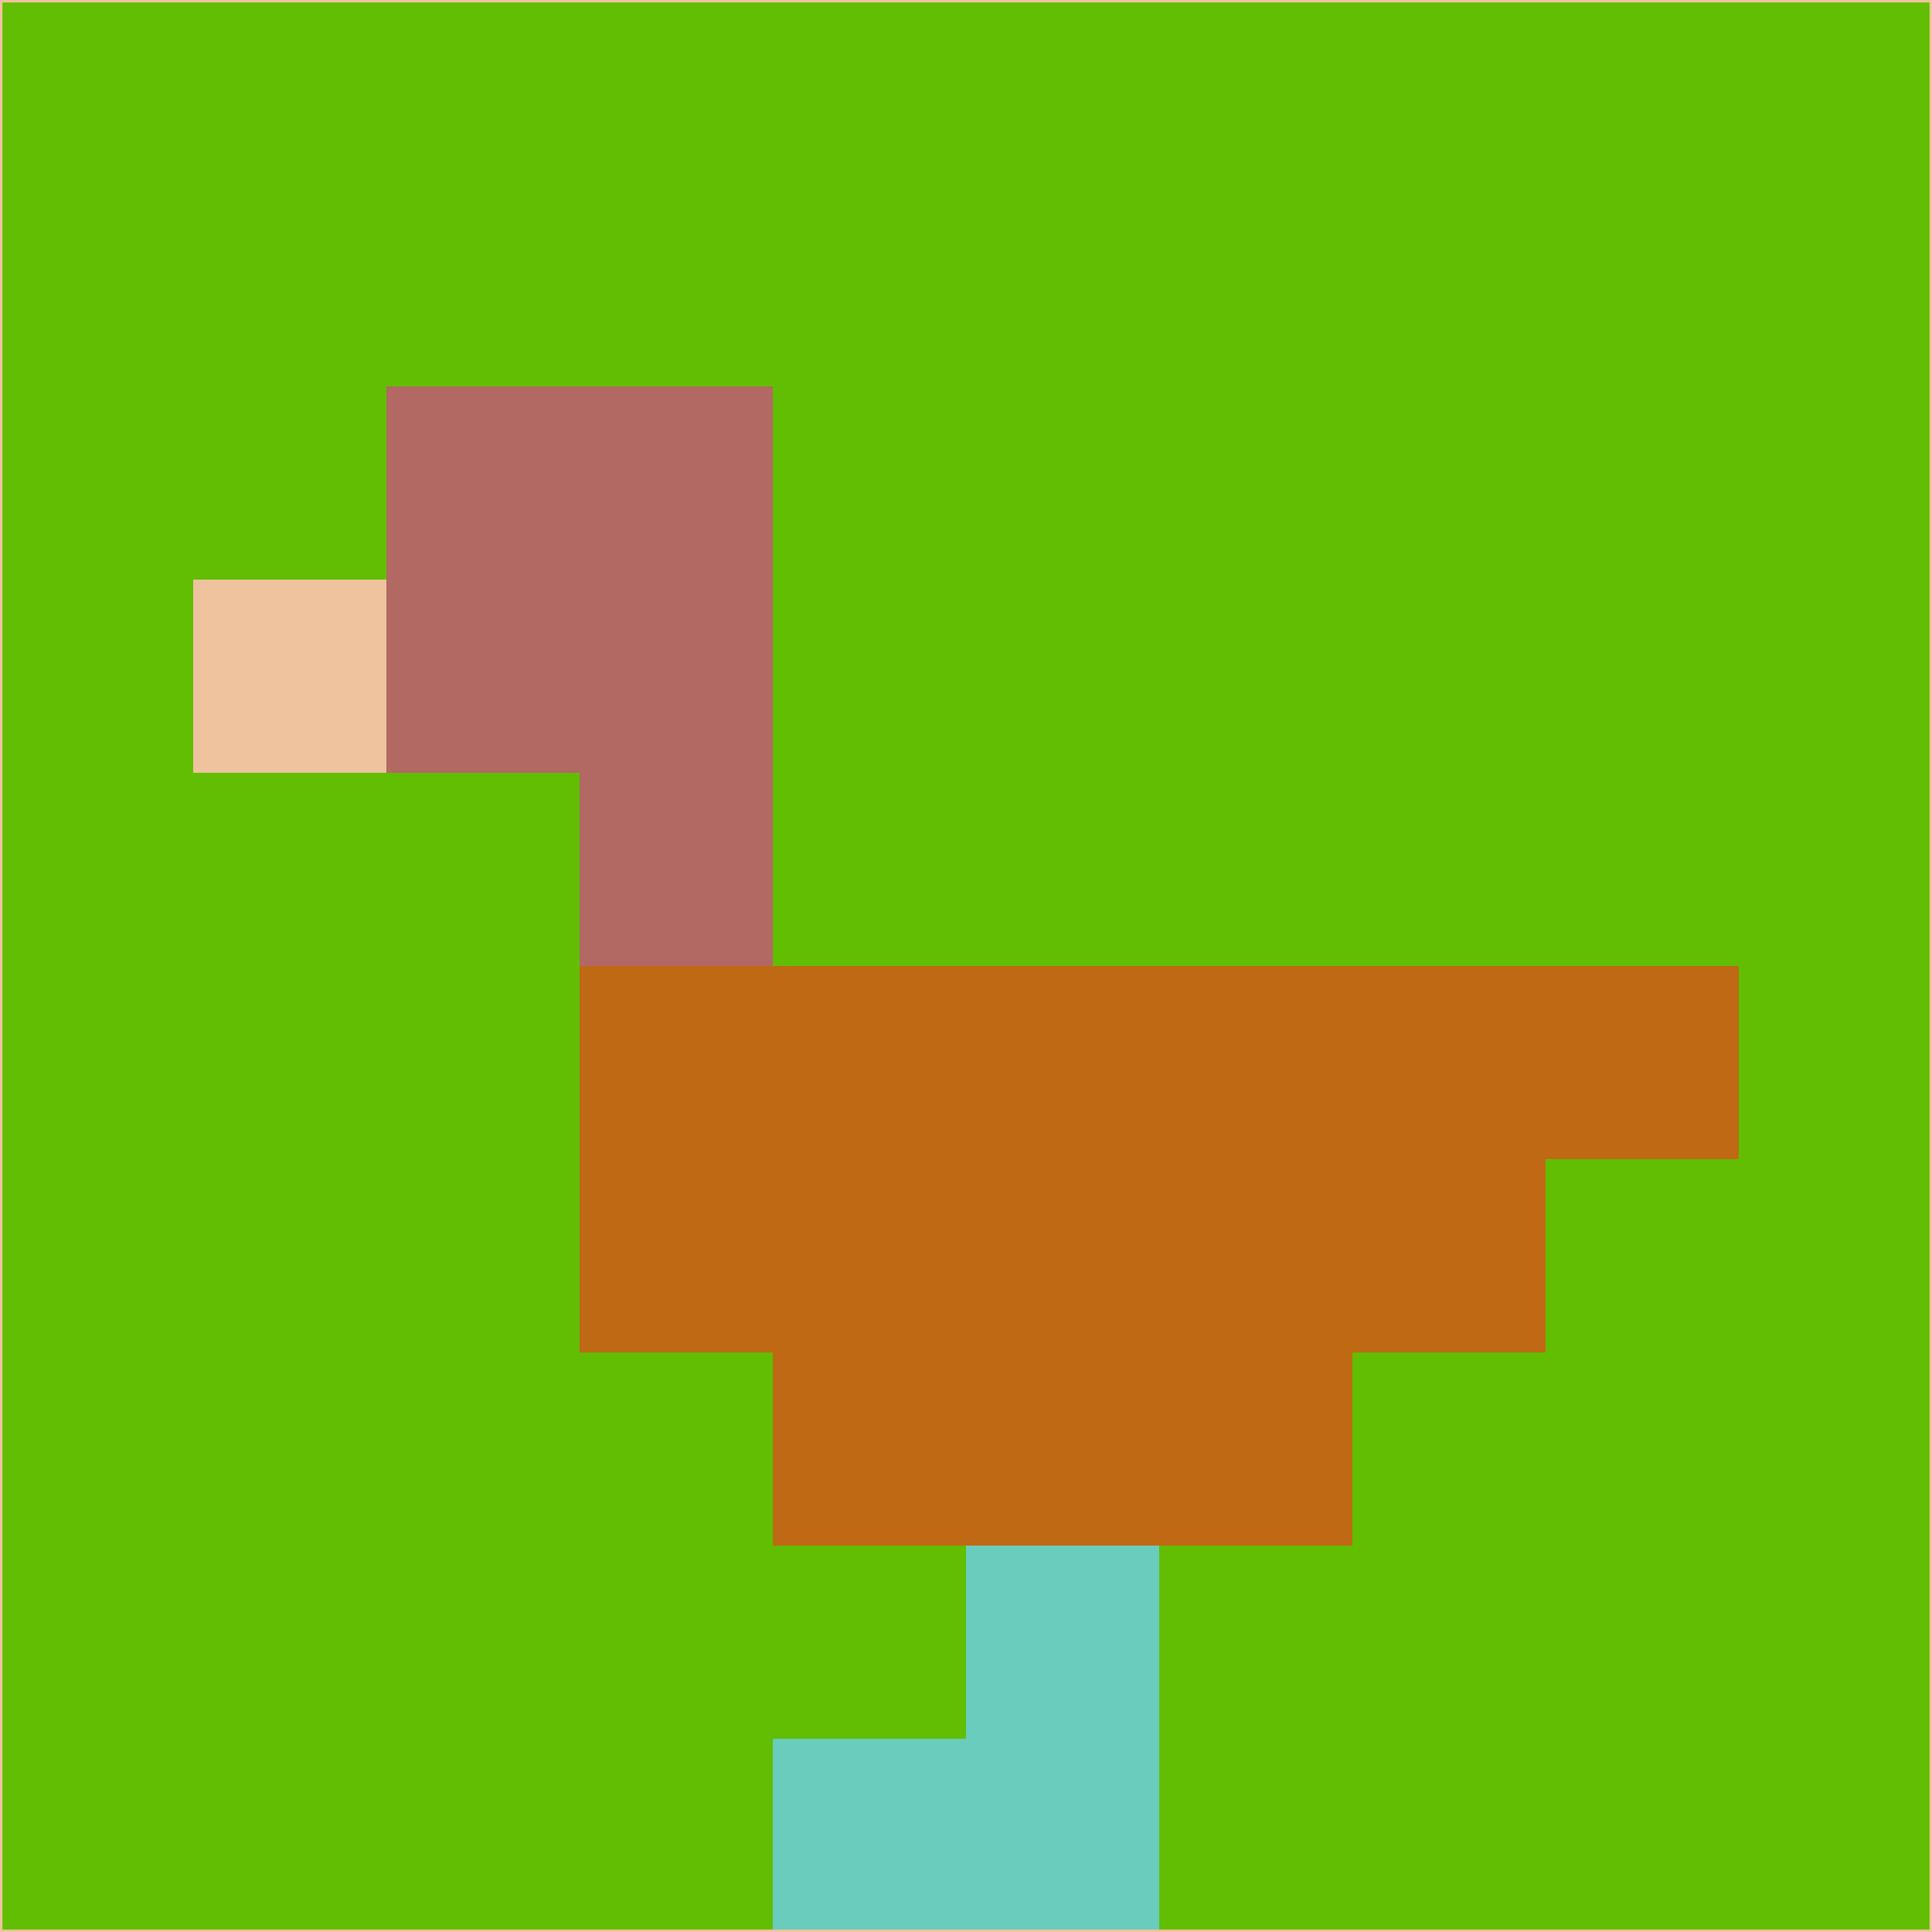 <svg xmlns="http://www.w3.org/2000/svg" version="1.1" width="785" height="785">
  <title>'goose-pfp-694263' by Dmitri Cherniak (Cyberpunk Edition)</title>
  <desc>
    seed=927262
    backgroundColor=#61be02
    padding=20
    innerPadding=0
    timeout=500
    dimension=1
    border=false
    Save=function(){return n.handleSave()}
    frame=12

    Rendered at 2024-09-15T22:37:00.870Z
    Generated in 1ms
    Modified for Cyberpunk theme with new color scheme
  </desc>
  <defs/>
  <rect width="100%" height="100%" fill="#61be02"/>
  <g>
    <g id="0-0">
      <rect x="0" y="0" height="785" width="785" fill="#61be02"/>
      <g>
        <!-- Neon blue -->
        <rect id="0-0-2-2-2-2" x="157" y="157" width="157" height="157" fill="#b26863"/>
        <rect id="0-0-3-2-1-4" x="235.5" y="157" width="78.5" height="314" fill="#b26863"/>
        <!-- Electric purple -->
        <rect id="0-0-4-5-5-1" x="314" y="392.5" width="392.5" height="78.5" fill="#c06915"/>
        <rect id="0-0-3-5-5-2" x="235.5" y="392.5" width="392.5" height="157" fill="#c06915"/>
        <rect id="0-0-4-5-3-3" x="314" y="392.5" width="235.5" height="235.5" fill="#c06915"/>
        <!-- Neon pink -->
        <rect id="0-0-1-3-1-1" x="78.5" y="235.5" width="78.5" height="78.5" fill="#eec39e"/>
        <!-- Cyber yellow -->
        <rect id="0-0-5-8-1-2" x="392.5" y="628" width="78.5" height="157" fill="#69ccbc"/>
        <rect id="0-0-4-9-2-1" x="314" y="706.5" width="157" height="78.5" fill="#69ccbc"/>
      </g>
      <rect x="0" y="0" stroke="#eec39e" stroke-width="2" height="785" width="785" fill="none"/>
    </g>
  </g>
  <script xmlns=""/>
</svg>